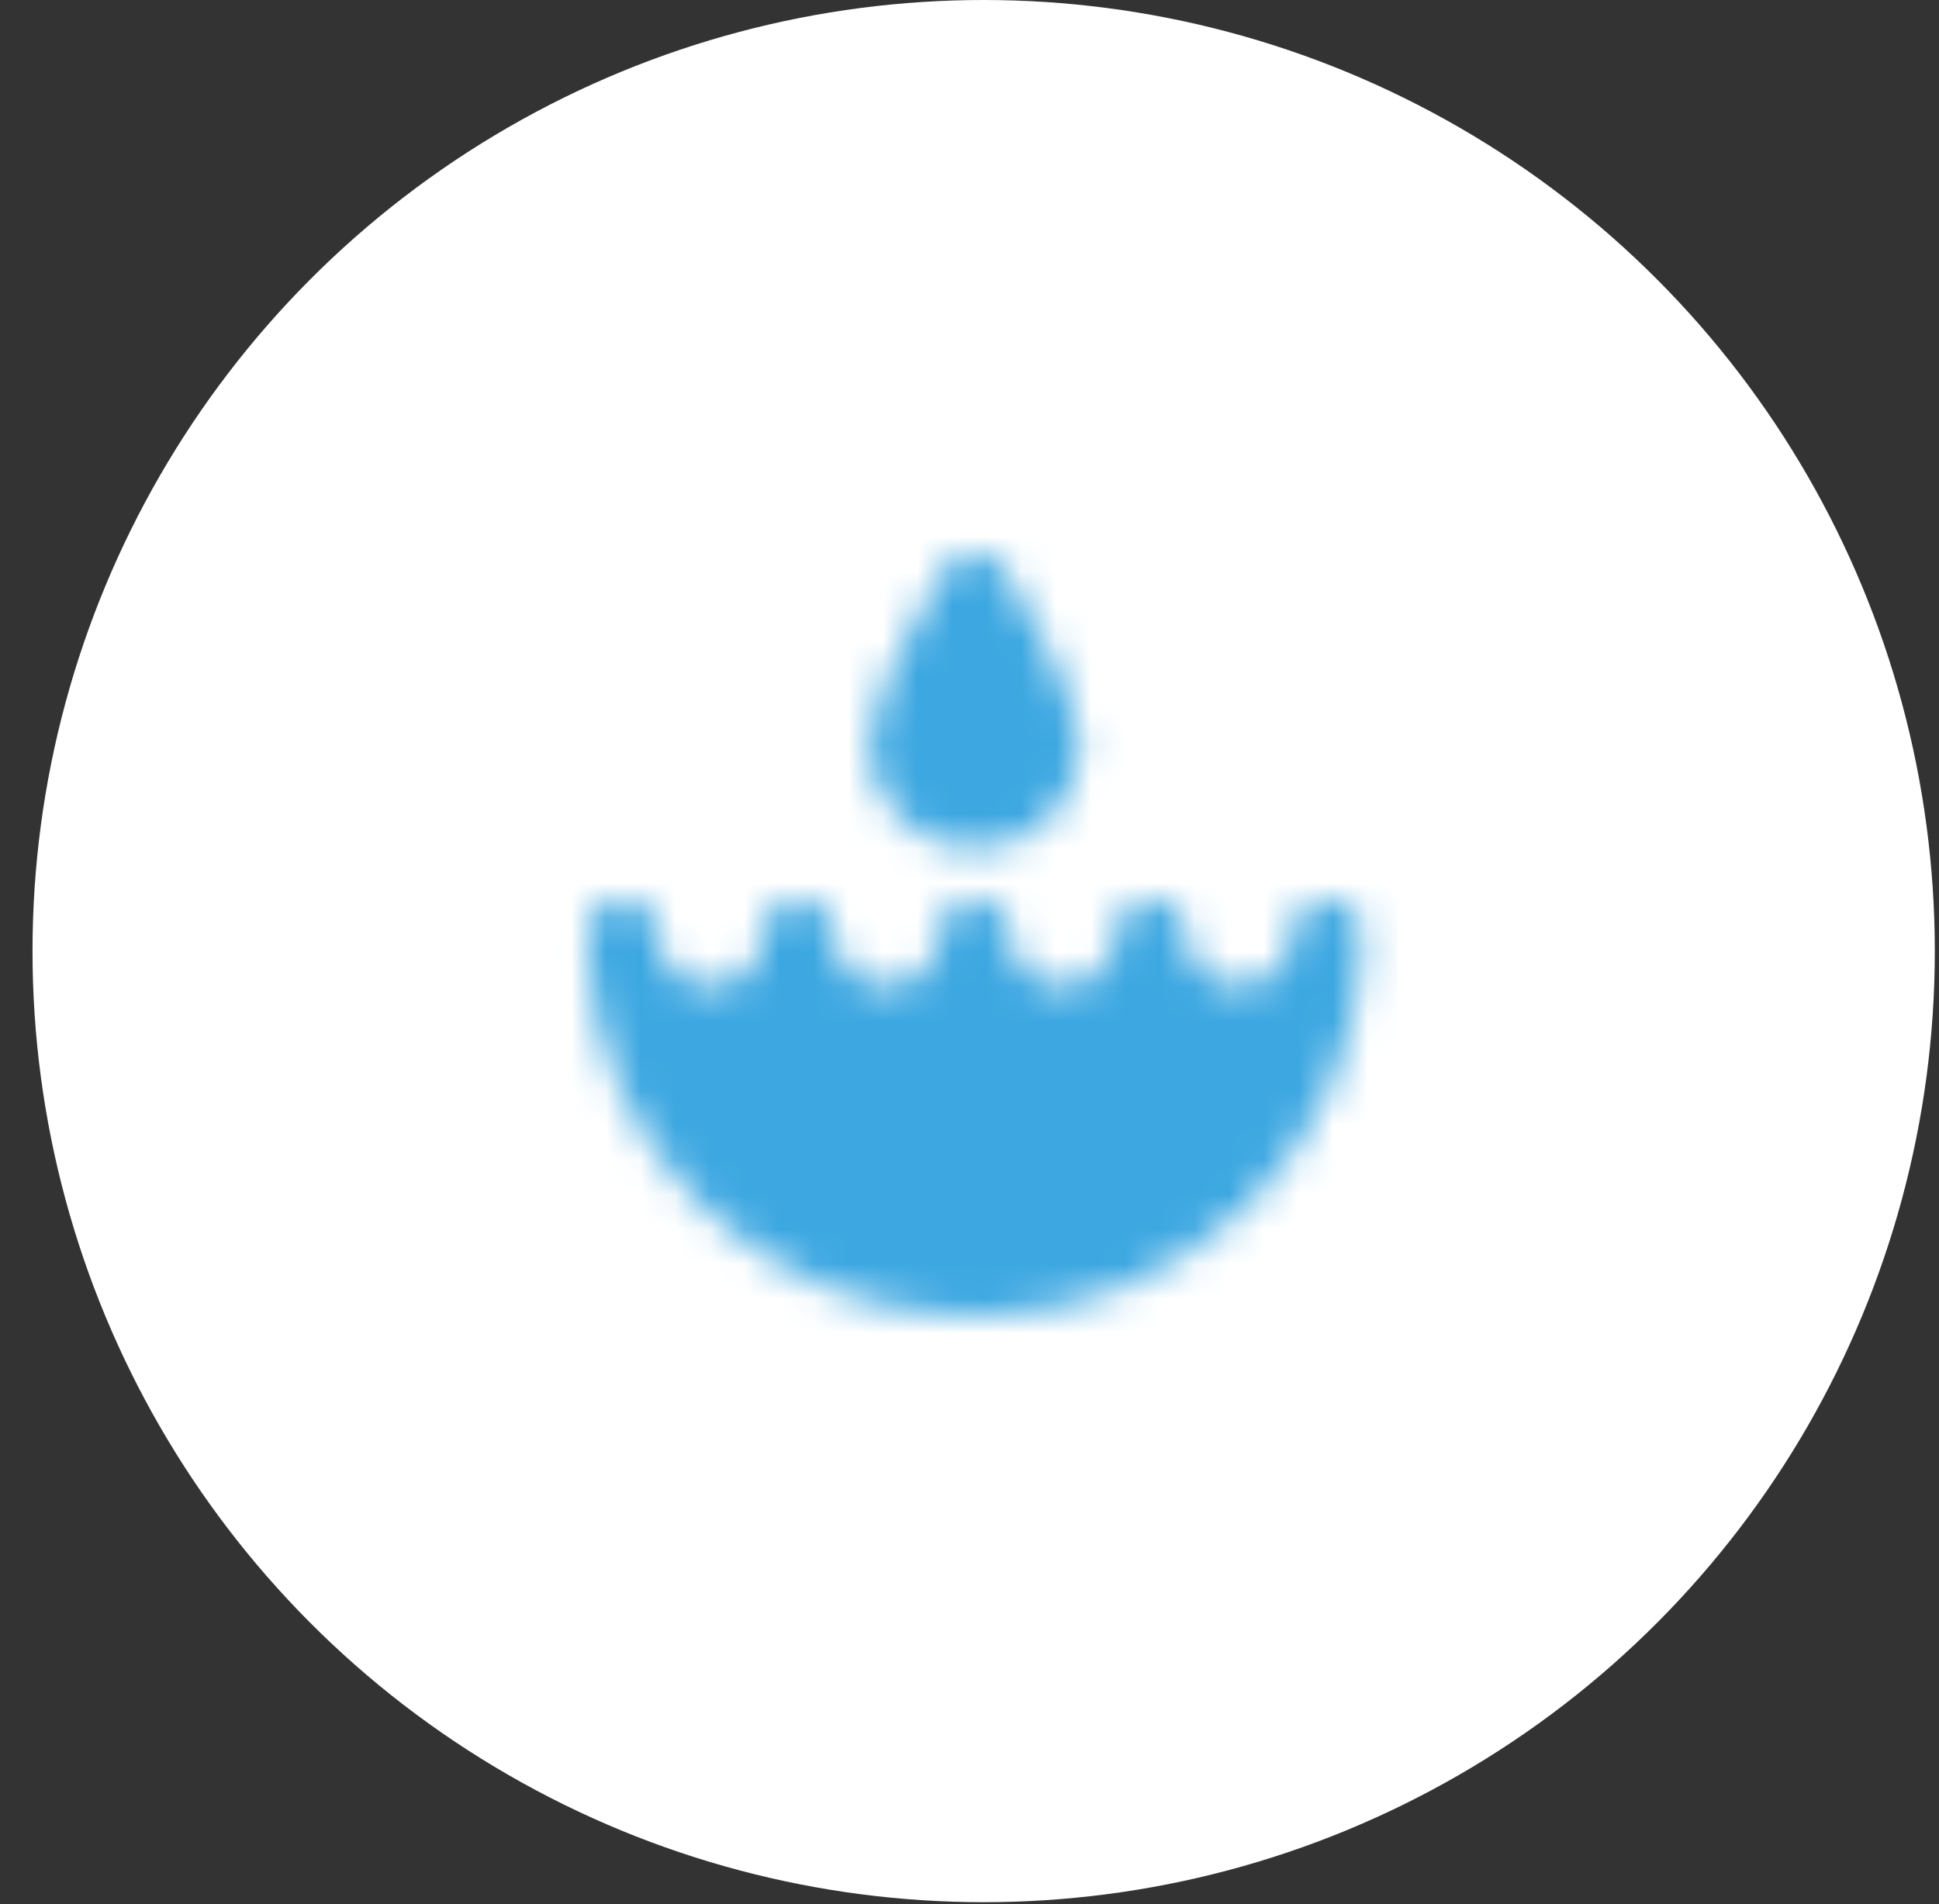 <svg width="56" height="55" viewBox="0 0 56 55" fill="none" xmlns="http://www.w3.org/2000/svg">
<rect x="0" y="0" width="56" height="55" fill="#333333" stroke="none"/>
<circle cx="28.409" cy="27.47" r="27.47" fill="white"/>
<mask id="mask0_1205_13143" style="mask-type:luminance" maskUnits="userSpaceOnUse" x="16" y="15" width="24" height="24">
<path d="M20.518 29.5C20.852 29.5 21.183 29.435 21.491 29.31C21.8 29.184 22.08 29 22.317 28.768C22.553 28.536 22.74 28.26 22.868 27.957C22.996 27.653 23.062 27.328 23.062 27C23.062 27.663 23.329 28.299 23.806 28.768C24.284 29.237 24.93 29.5 25.605 29.5C26.28 29.5 26.927 29.237 27.404 28.768C27.881 28.299 28.148 27.663 28.148 27C28.148 27.663 28.416 28.299 28.893 28.768C29.37 29.237 30.017 29.5 30.692 29.5C31.367 29.5 32.014 29.237 32.49 28.768C32.968 28.299 33.236 27.663 33.236 27C33.236 27.663 33.504 28.299 33.98 28.768C34.457 29.237 35.104 29.5 35.779 29.5C36.453 29.5 37.1 29.237 37.578 28.768C38.054 28.299 38.322 27.663 38.322 27C38.322 32.523 33.768 37 28.148 37C22.529 37 17.975 32.523 17.975 27C17.975 27.663 18.243 28.299 18.72 28.768C19.197 29.237 19.843 29.5 20.518 29.5ZM30.183 21.5C30.183 22.03 29.969 22.539 29.587 22.914C29.206 23.289 28.688 23.5 28.148 23.5C27.609 23.5 27.091 23.289 26.71 22.914C26.328 22.539 26.114 22.03 26.114 21.5C26.114 20.395 28.148 17 28.148 17C28.148 17 30.183 20.395 30.183 21.5Z" fill="white" stroke="white" stroke-width="2.035" stroke-linecap="round" stroke-linejoin="round"/>
</mask>
<g mask="url(#mask0_1205_13143)">
<path d="M15.94 15H40.357V39H15.94V15Z" fill="#3CA7E1"/>
</g>
</svg>

